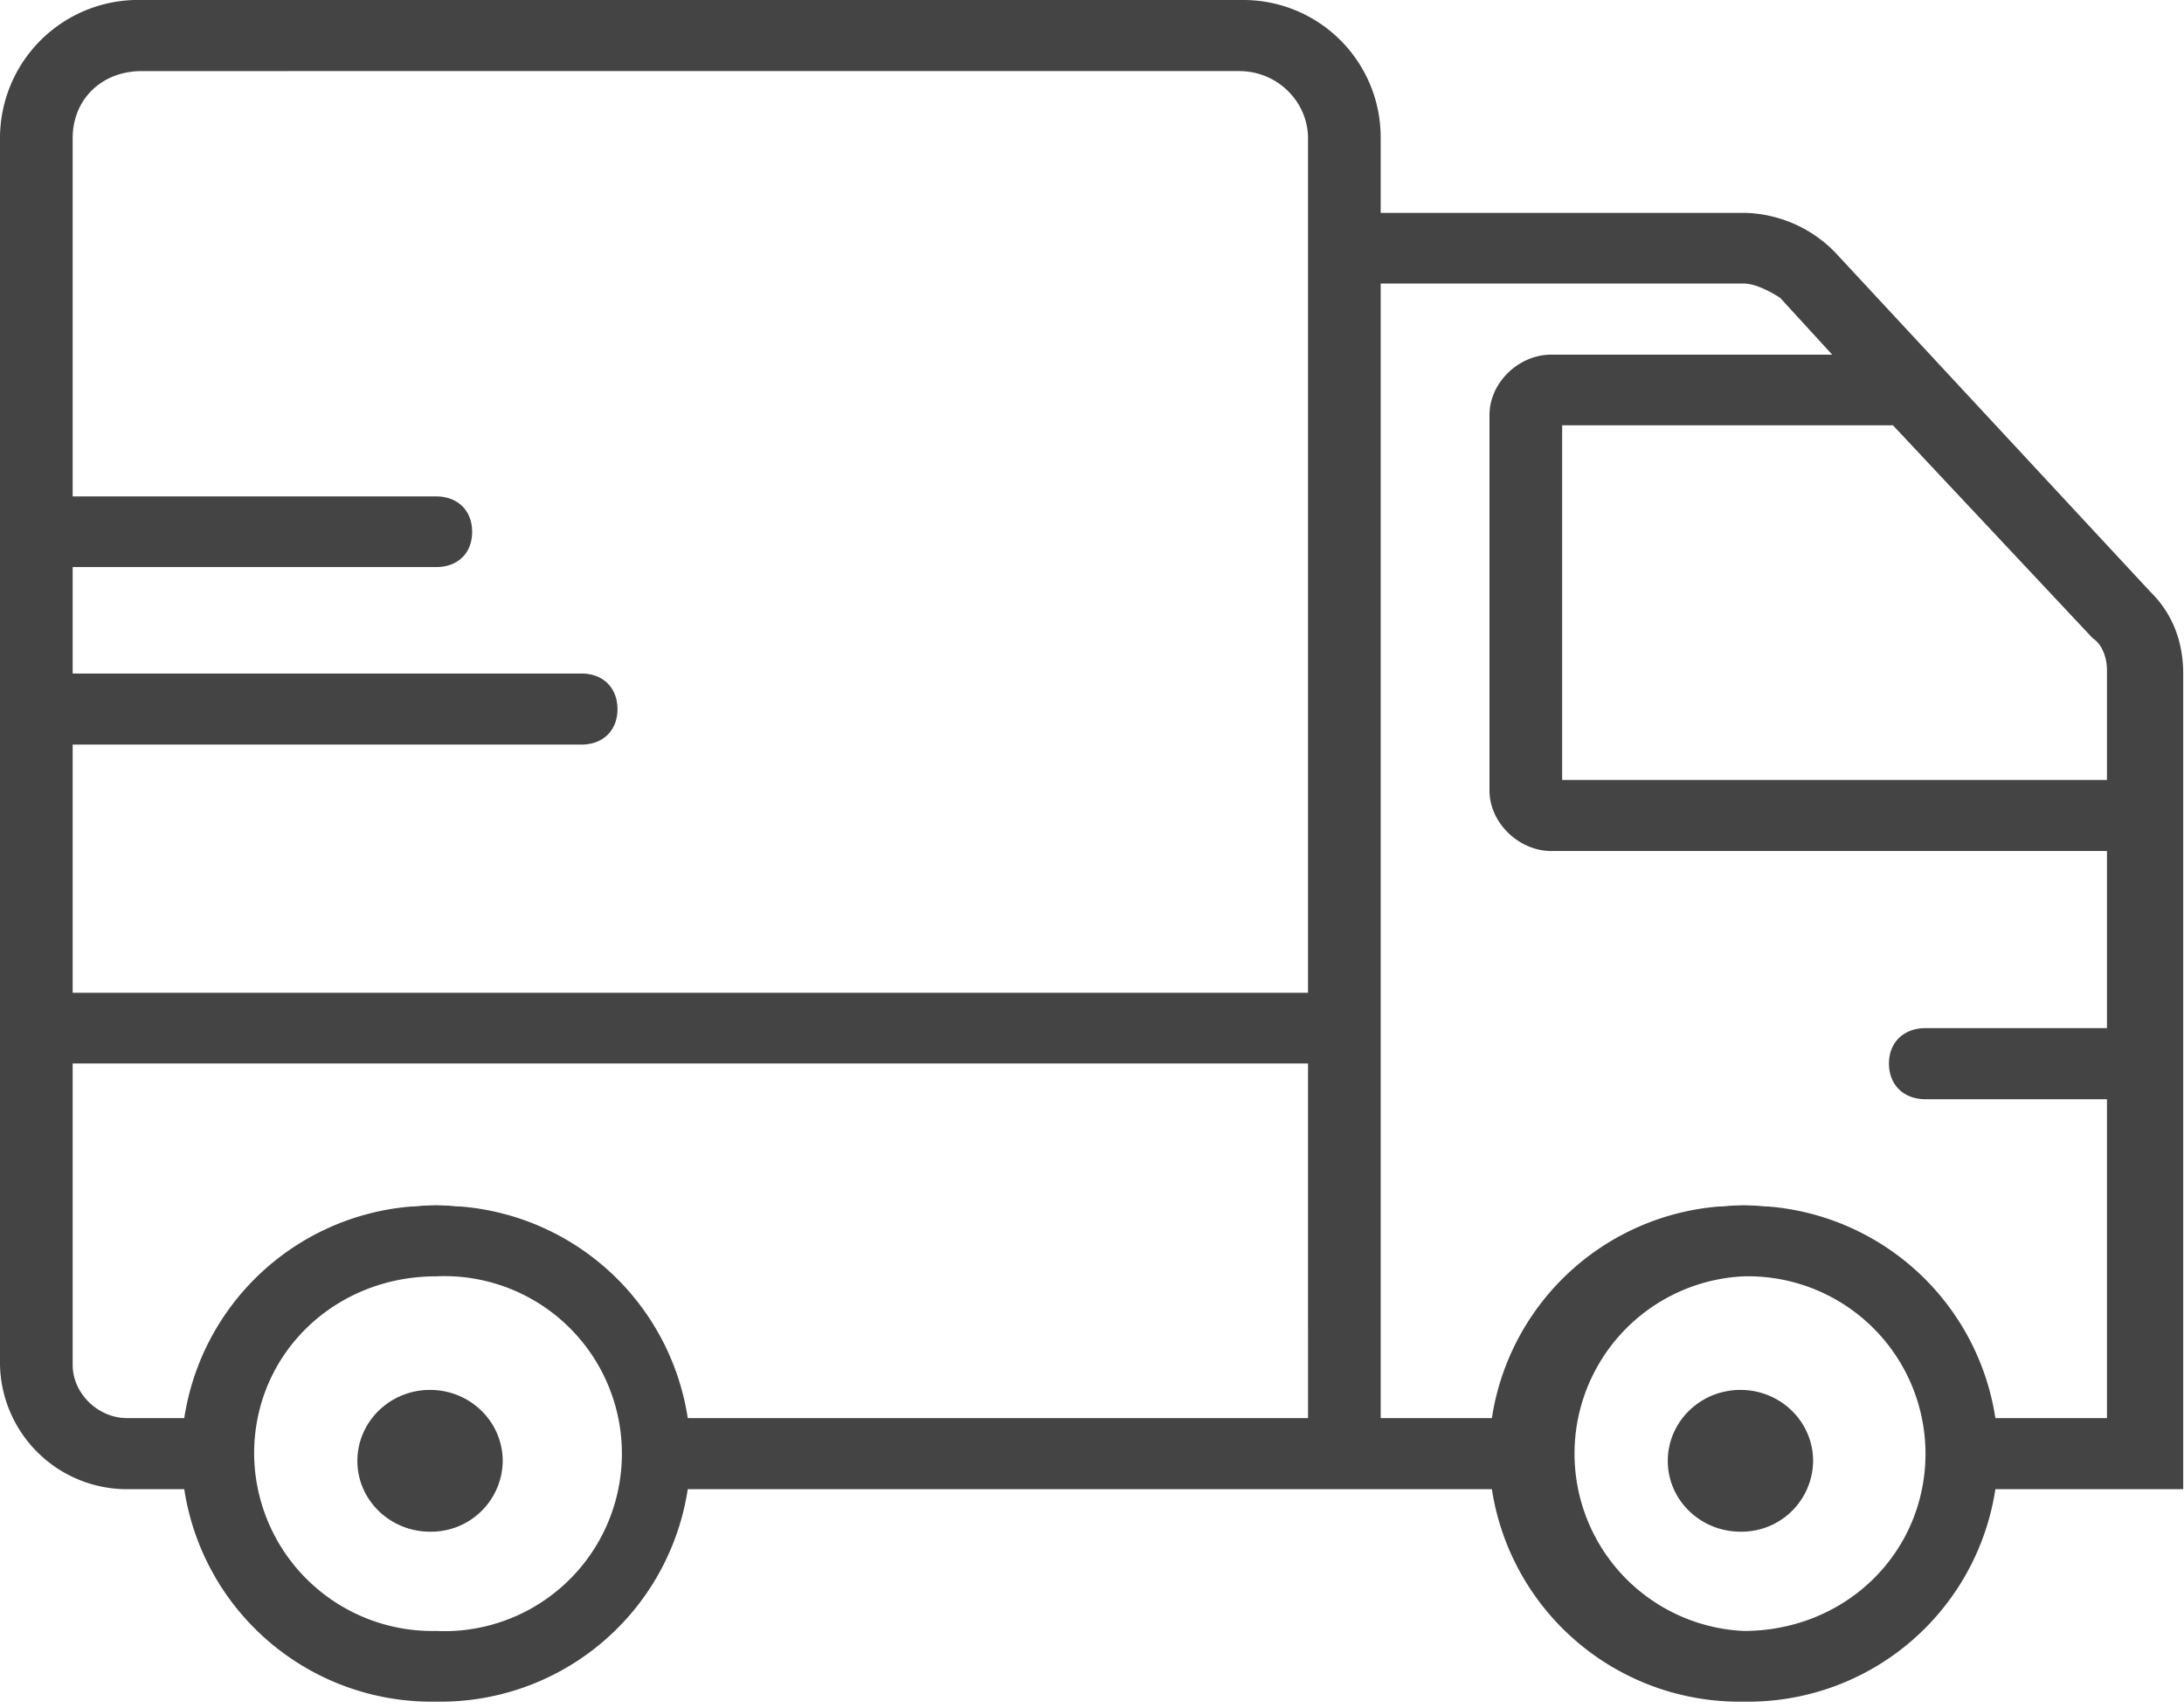 <svg xmlns="http://www.w3.org/2000/svg" width="55" height="43" viewBox="0 0 55 43"><path fill="#444" d="M54.16 14.91L46.2 6.34a3.28 3.28 0 0 0-2.29-.98h-9.14V3.48A3.46 3.46 0 0 0 31.29 0H3.57A3.48 3.48 0 0 0 0 3.48v30.89a3.2 3.2 0 0 0 3.2 3.13h1.44a6.3 6.3 0 0 0 6.34 5.35 6.3 6.3 0 0 0 6.34-5.35h20.25a6.31 6.31 0 0 0 6.34 5.35 6.3 6.3 0 0 0 6.34-5.35h4.73V16.96c0-.8-.27-1.51-.82-2.05zm-1.46 1.16c.27.18.36.54.36.8v2.77H39.34v-8.93h8.33zM1.83 18.75h12.81c.55 0 .91-.36.91-.89 0-.54-.36-.9-.91-.9H1.83v-2.68h9.15c.55 0 .91-.35.91-.89 0-.53-.36-.89-.91-.89H1.83V3.48c0-.98.73-1.69 1.74-1.69H31.2c1 0 1.74.8 1.74 1.69V25H1.83zm9.15 22.32A4.49 4.49 0 0 1 6.4 36.6c0-2.5 2.02-4.46 4.58-4.46a4.47 4.47 0 1 1 0 8.93zm21.96-5.36H17.32a6.3 6.3 0 0 0-5.74-5.33h-.07l-.22-.02-.31-.01-.31.01-.23.02h-.06a6.3 6.3 0 0 0-5.74 5.33H3.2c-.73 0-1.37-.62-1.37-1.34v-7.59h31.11zm10.97 5.36a4.47 4.47 0 0 1 0-8.93 4.47 4.47 0 0 1 4.58 4.46c0 2.5-2.01 4.47-4.58 4.47zm.6-10.69h-.06l-.23-.02-.31-.01-.31.01-.22.02h-.07a6.3 6.3 0 0 0-5.74 5.33h-2.8V7.14h9.14c.28 0 .64.18.92.36l1.31 1.43h-7.07c-.83 0-1.56.71-1.56 1.52v9.46c0 .8.73 1.52 1.56 1.52h13.99v4.46h-4.57c-.55 0-.92.36-.92.89 0 .54.37.9.92.9h4.57v8.03h-2.81a6.3 6.3 0 0 0-5.74-5.33z"/><path fill="#444" d="M10.83 35C9.82 35 9 35.8 9 36.79c0 .98.82 1.78 1.83 1.78a1.8 1.8 0 0 0 1.83-1.78c0-.99-.82-1.79-1.83-1.79zM43.83 35c-1.01 0-1.83.8-1.83 1.79 0 .98.82 1.78 1.83 1.78a1.8 1.8 0 0 0 1.83-1.78c0-.99-.82-1.79-1.83-1.79z"/></svg>